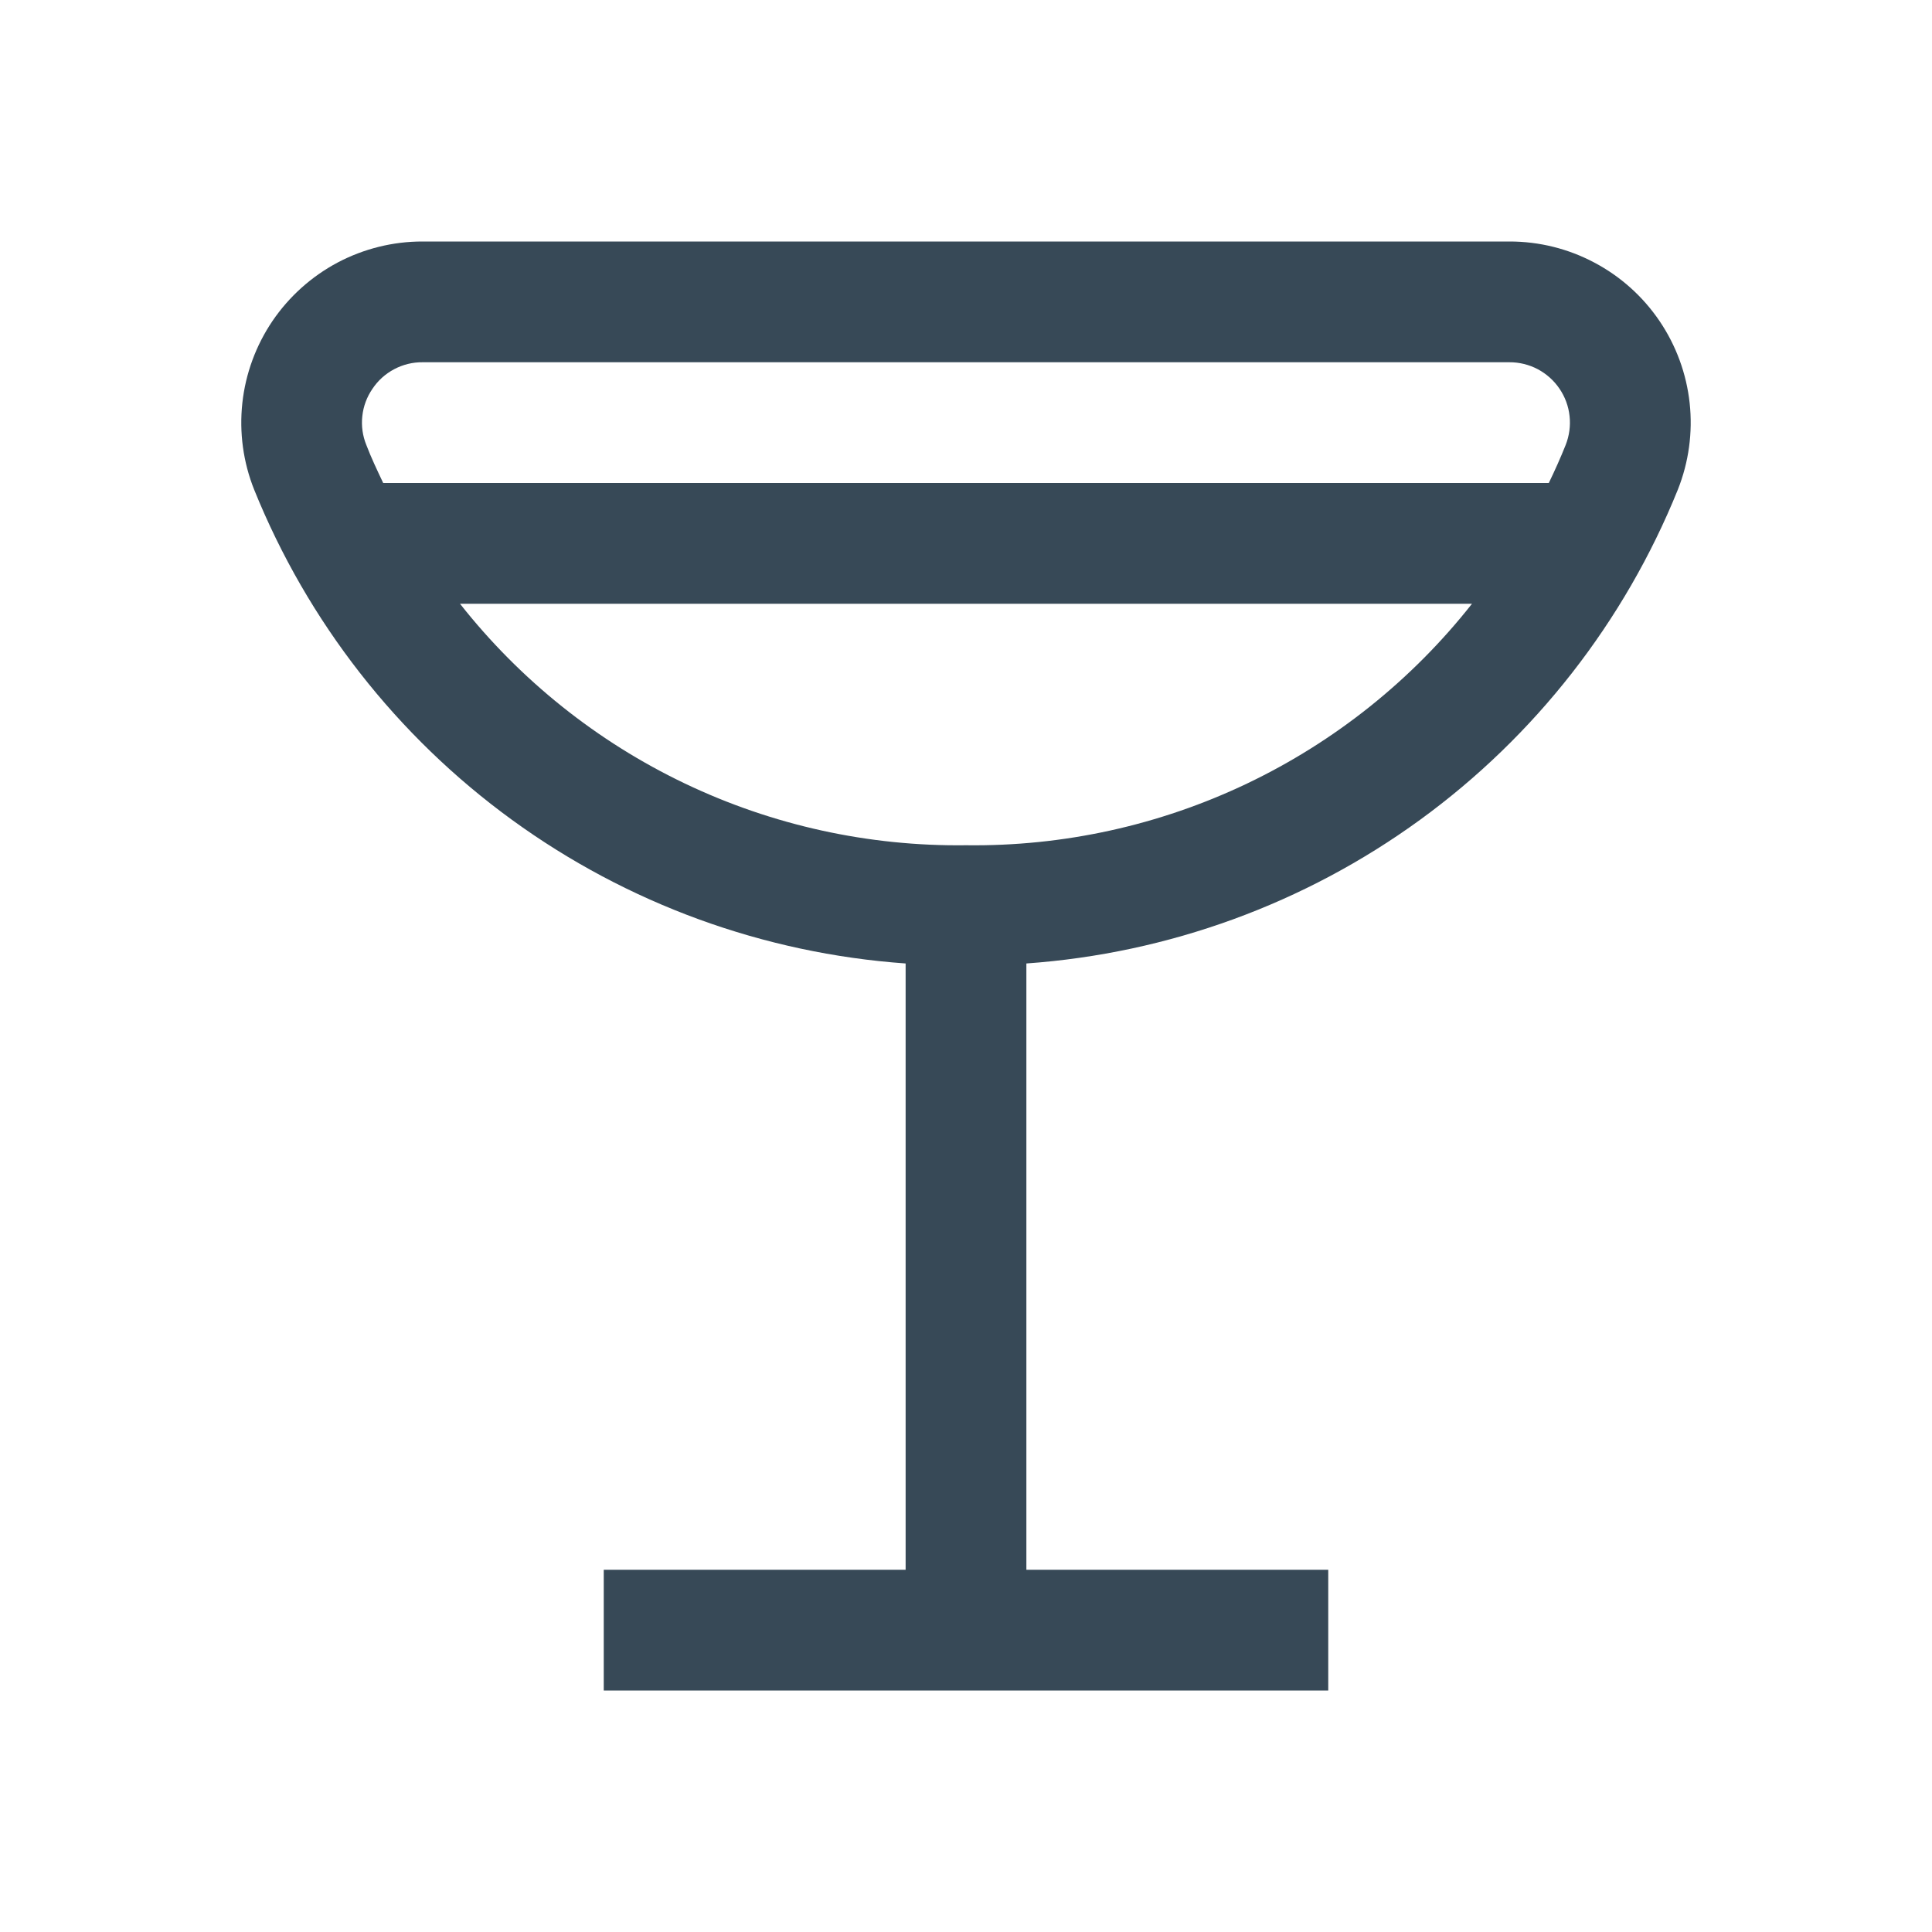 <svg width="32" height="32" viewBox="0 0 32 32" fill="none" xmlns="http://www.w3.org/2000/svg">
<g clip-path="url(#clip0_403_3614)" filter="url(#filter0_d_403_3614)">
<path d="M27.487 1.317C27.212 0.911 26.841 0.578 26.407 0.349C25.974 0.119 25.491 -0.001 25 2.10226e-06H7C6.51 -0.001 6.027 0.119 5.593 0.348C5.16 0.578 4.79 0.91 4.514 1.315C4.239 1.721 4.067 2.188 4.014 2.675C3.961 3.163 4.028 3.656 4.21 4.111C5.094 6.298 6.573 8.193 8.481 9.58C10.389 10.967 12.647 11.791 15 11.958V22H10V24H22V22H17V11.958C19.352 11.791 21.611 10.967 23.519 9.58C25.426 8.193 26.906 6.298 27.79 4.111C27.971 3.656 28.039 3.163 27.986 2.676C27.933 2.189 27.762 1.723 27.487 1.317V1.317ZM6.169 2.44C6.26 2.303 6.383 2.192 6.529 2.115C6.674 2.038 6.836 1.998 7 2H25C25.163 1.999 25.325 2.039 25.47 2.115C25.614 2.192 25.738 2.302 25.83 2.438C25.922 2.573 25.98 2.729 25.997 2.892C26.015 3.054 25.992 3.219 25.932 3.371C25.849 3.579 25.755 3.789 25.653 4H6.347C6.247 3.789 6.147 3.579 6.068 3.371C6.006 3.22 5.983 3.055 6.001 2.893C6.018 2.73 6.076 2.575 6.169 2.44V2.44ZM16 10C14.39 10.021 12.796 9.671 11.343 8.977C9.89 8.283 8.616 7.265 7.619 6H24.381C23.384 7.265 22.11 8.283 20.657 8.977C19.203 9.671 17.61 10.021 16 10V10Z" fill="#374957"/>
</g>
<defs>
<filter id="filter0_d_403_3614" x="0" y="0" width="32" height="32" filterUnits="userSpaceOnUse" color-interpolation-filters="sRGB">
<feFlood flood-opacity="0" result="BackgroundImageFix"/>
<feColorMatrix in="SourceAlpha" type="matrix" values="0 0 0 0 0 0 0 0 0 0 0 0 0 0 0 0 0 0 127 0" result="hardAlpha"/>
<feOffset dy="4"/>
<feGaussianBlur stdDeviation="2"/>
<feComposite in2="hardAlpha" operator="out"/>
<feColorMatrix type="matrix" values="0 0 0 0 0 0 0 0 0 0 0 0 0 0 0 0 0 0 0.25 0"/>
<feBlend mode="normal" in2="BackgroundImageFix" result="effect1_dropShadow_403_3614"/>
<feBlend mode="normal" in="SourceGraphic" in2="effect1_dropShadow_403_3614" result="shape"/>
</filter>
<clipPath id="clip0_403_3614">
<rect width="24" height="24" fill="white" transform="translate(4)"/>
</clipPath>
</defs>
</svg>
